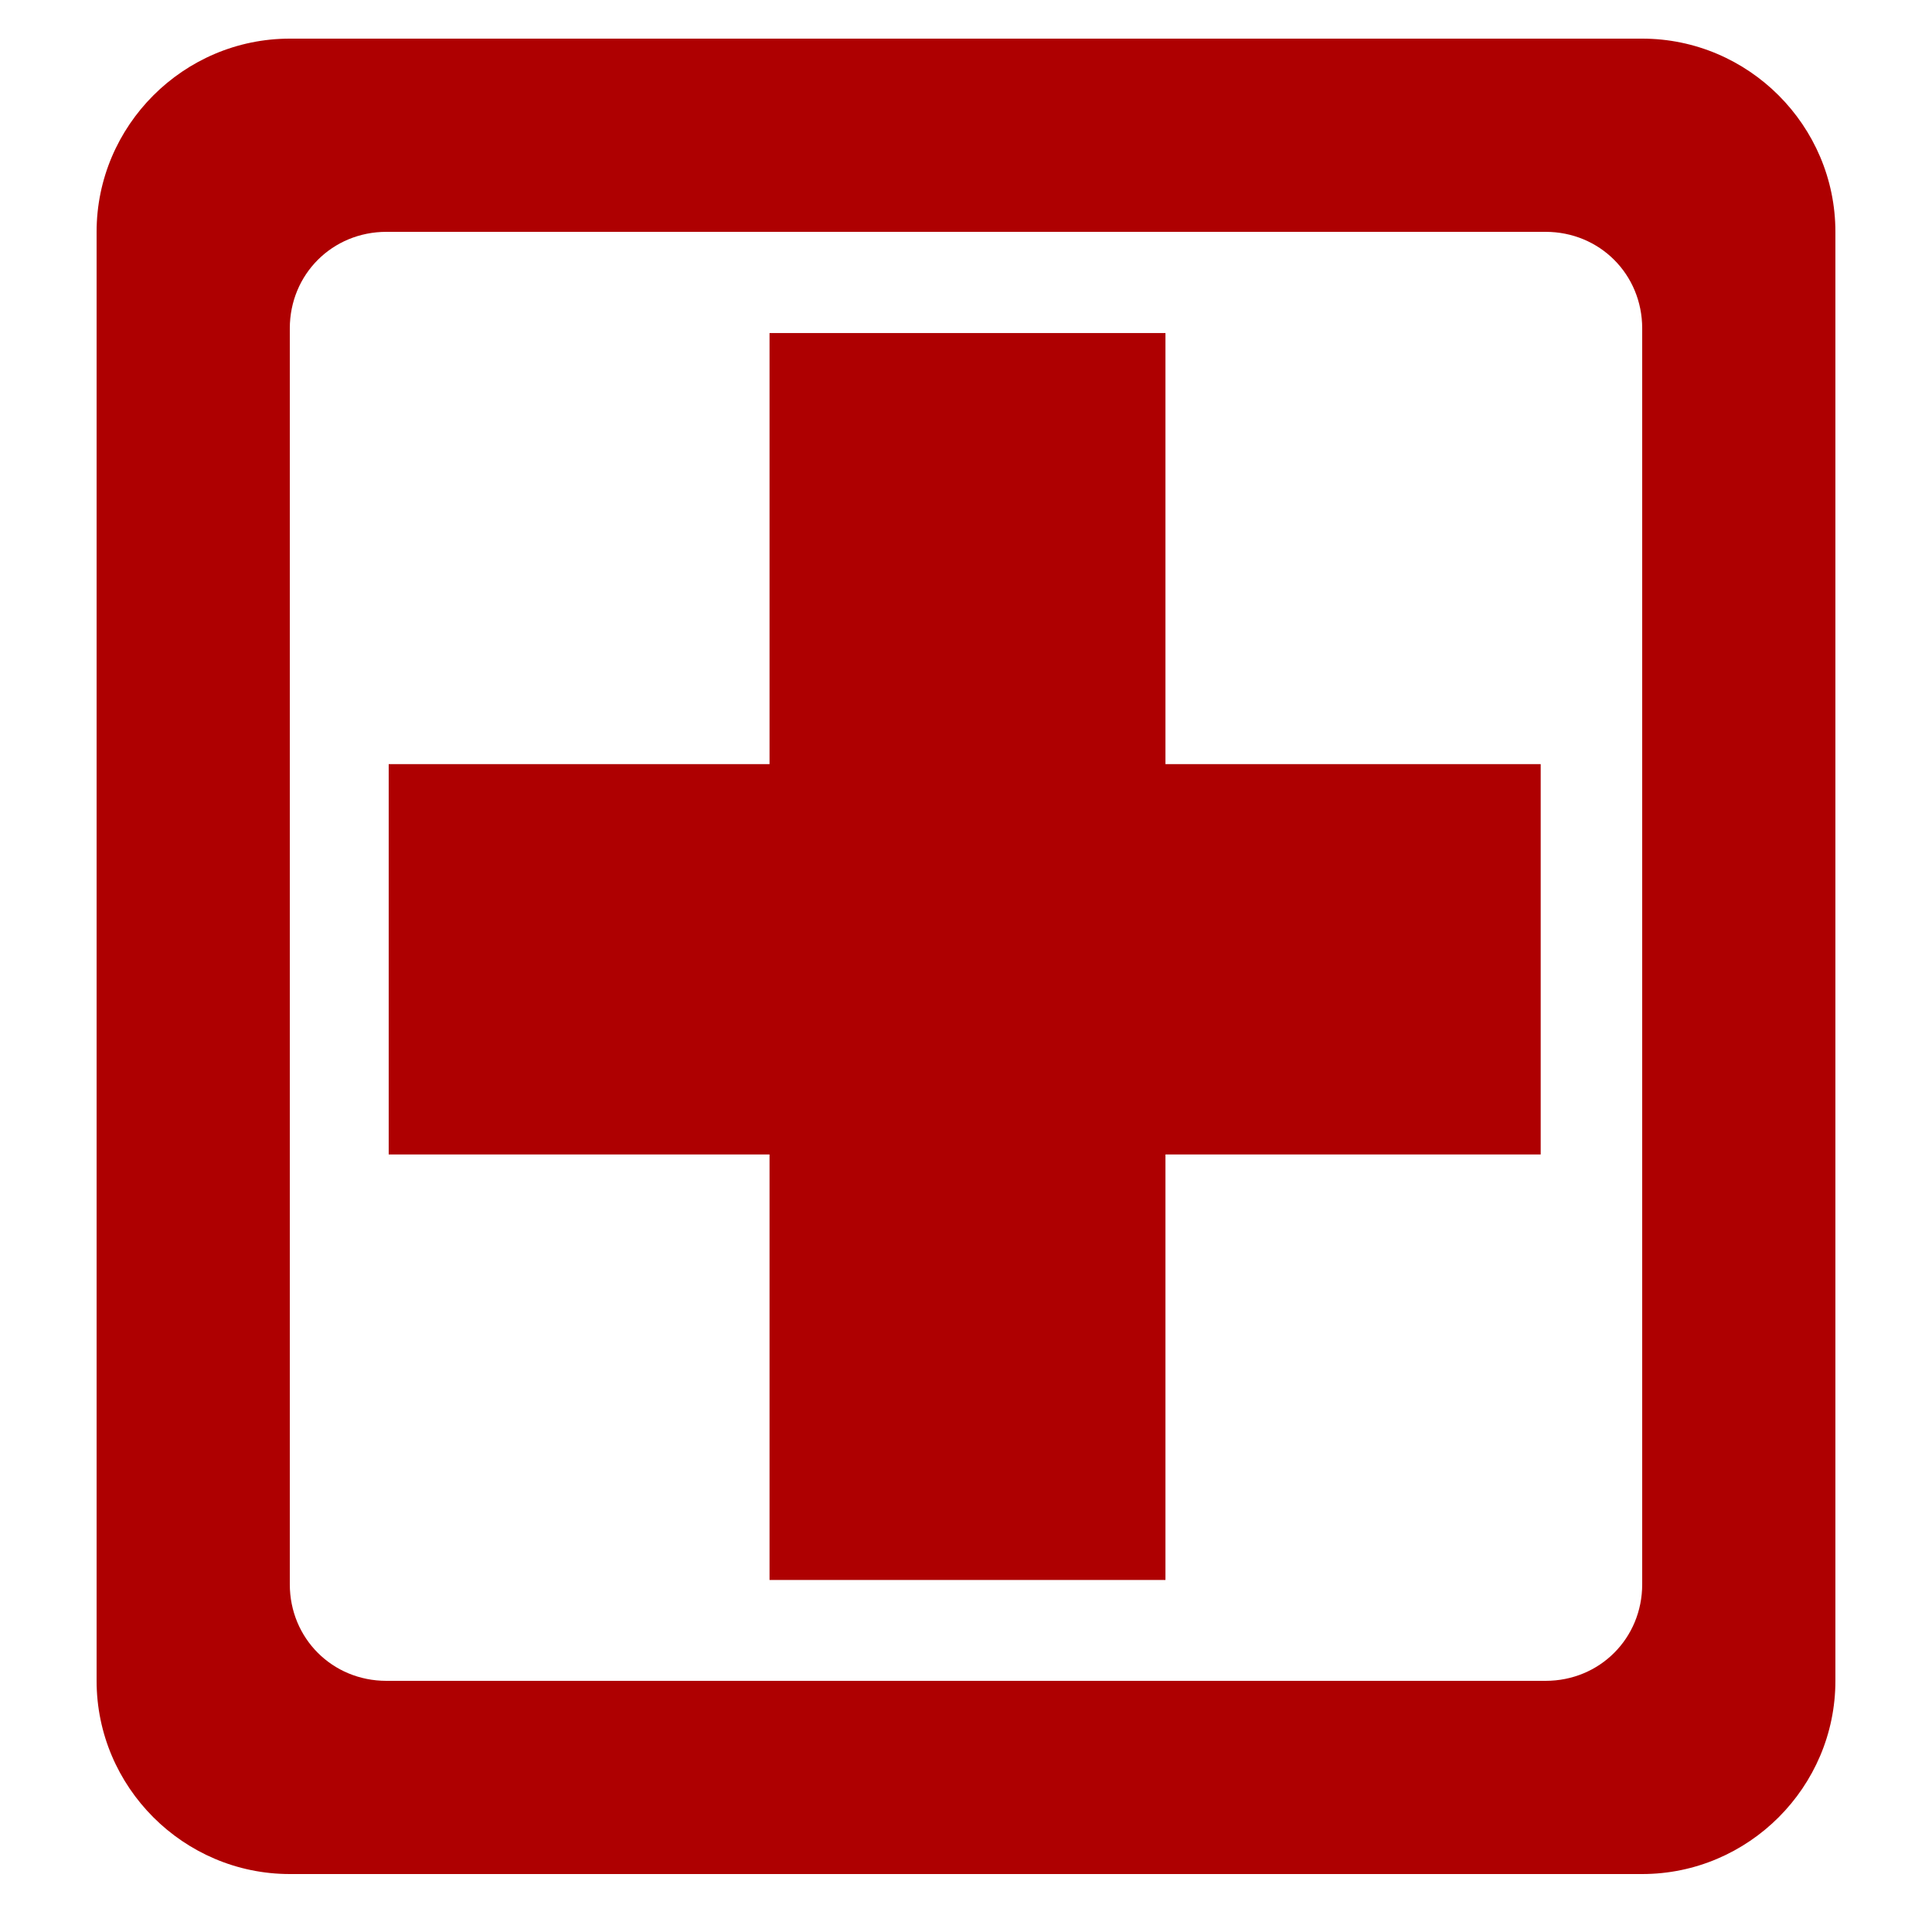 <?xml version="1.0" encoding="UTF-8" standalone="no"?>
<svg
   xmlns:dc="http://purl.org/dc/elements/1.1/"
   xmlns:cc="http://creativecommons.org/ns#"
   xmlns:rdf="http://www.w3.org/1999/02/22-rdf-syntax-ns#"
   xmlns:svg="http://www.w3.org/2000/svg"
   xmlns="http://www.w3.org/2000/svg"
   xmlns:sodipodi="http://sodipodi.sourceforge.net/DTD/sodipodi-0.dtd"
   xmlns:inkscape="http://www.inkscape.org/namespaces/inkscape"
   version="1.1"
   x="0px"
   y="0px"
   viewBox="0 0 100 100"
   enable-background="new 0 0 100 100"
   xml:space="preserve"
   id="svg9555"
   inkscape:version="0.48.4 r9939"
   width="100%"
   height="100%"
   sodipodi:docname="autodoc.svg"><defs
     id="defs9571" /><sodipodi:namedview
     pagecolor="#ffffff"
     bordercolor="#666666"
     borderopacity="1"
     objecttolerance="10"
     gridtolerance="10"
     guidetolerance="10"
     inkscape:pageopacity="0"
     inkscape:pageshadow="2"
     inkscape:window-width="739"
     inkscape:window-height="480"
     id="namedview9569"
     showgrid="false"
     inkscape:zoom="2"
     inkscape:cx="51.059322"
     inkscape:cy="46.186441"
     inkscape:window-x="841"
     inkscape:window-y="292"
     inkscape:window-maximized="0"
     inkscape:current-layer="svg9555" /><path
     inkscape:connector-curvature="0"
     id="path9559"
     d="M 85,2 H 15 C 9.5,2 5,6.5 5,12 v 75 c 0,5.5 4.5,10 10,10 h 70 c 5.5,0 10,-4.5 10,-10 V 12 C 95,6.5 90.5,2 85,2 z m 0,80 c 0,2.8 -2.2,5 -5,5 H 20 c -2.8,0 -5,-2.2 -5,-5 V 17 c 0,-2.8 2.2,-5 5,-5 h 60 c 2.8,0 5,2.2 5,5 v 65 z"
     style="fill:#ae0001;fill-opacity:1" /><rect
     style="fill:#ae0001;fill-opacity:1;stroke:none"
     id="rect9622"
     width="20.493"
     height="64.541"
     x="39.831"
     y="17.238" /><rect
     y="-79.746"
     x="39.551"
     height="59.627"
     width="20.204"
     id="rect10132"
     style="fill:#ae0001;fill-opacity:1;stroke:none"
     transform="matrix(0,1,-1,0,0,0)" /></svg>